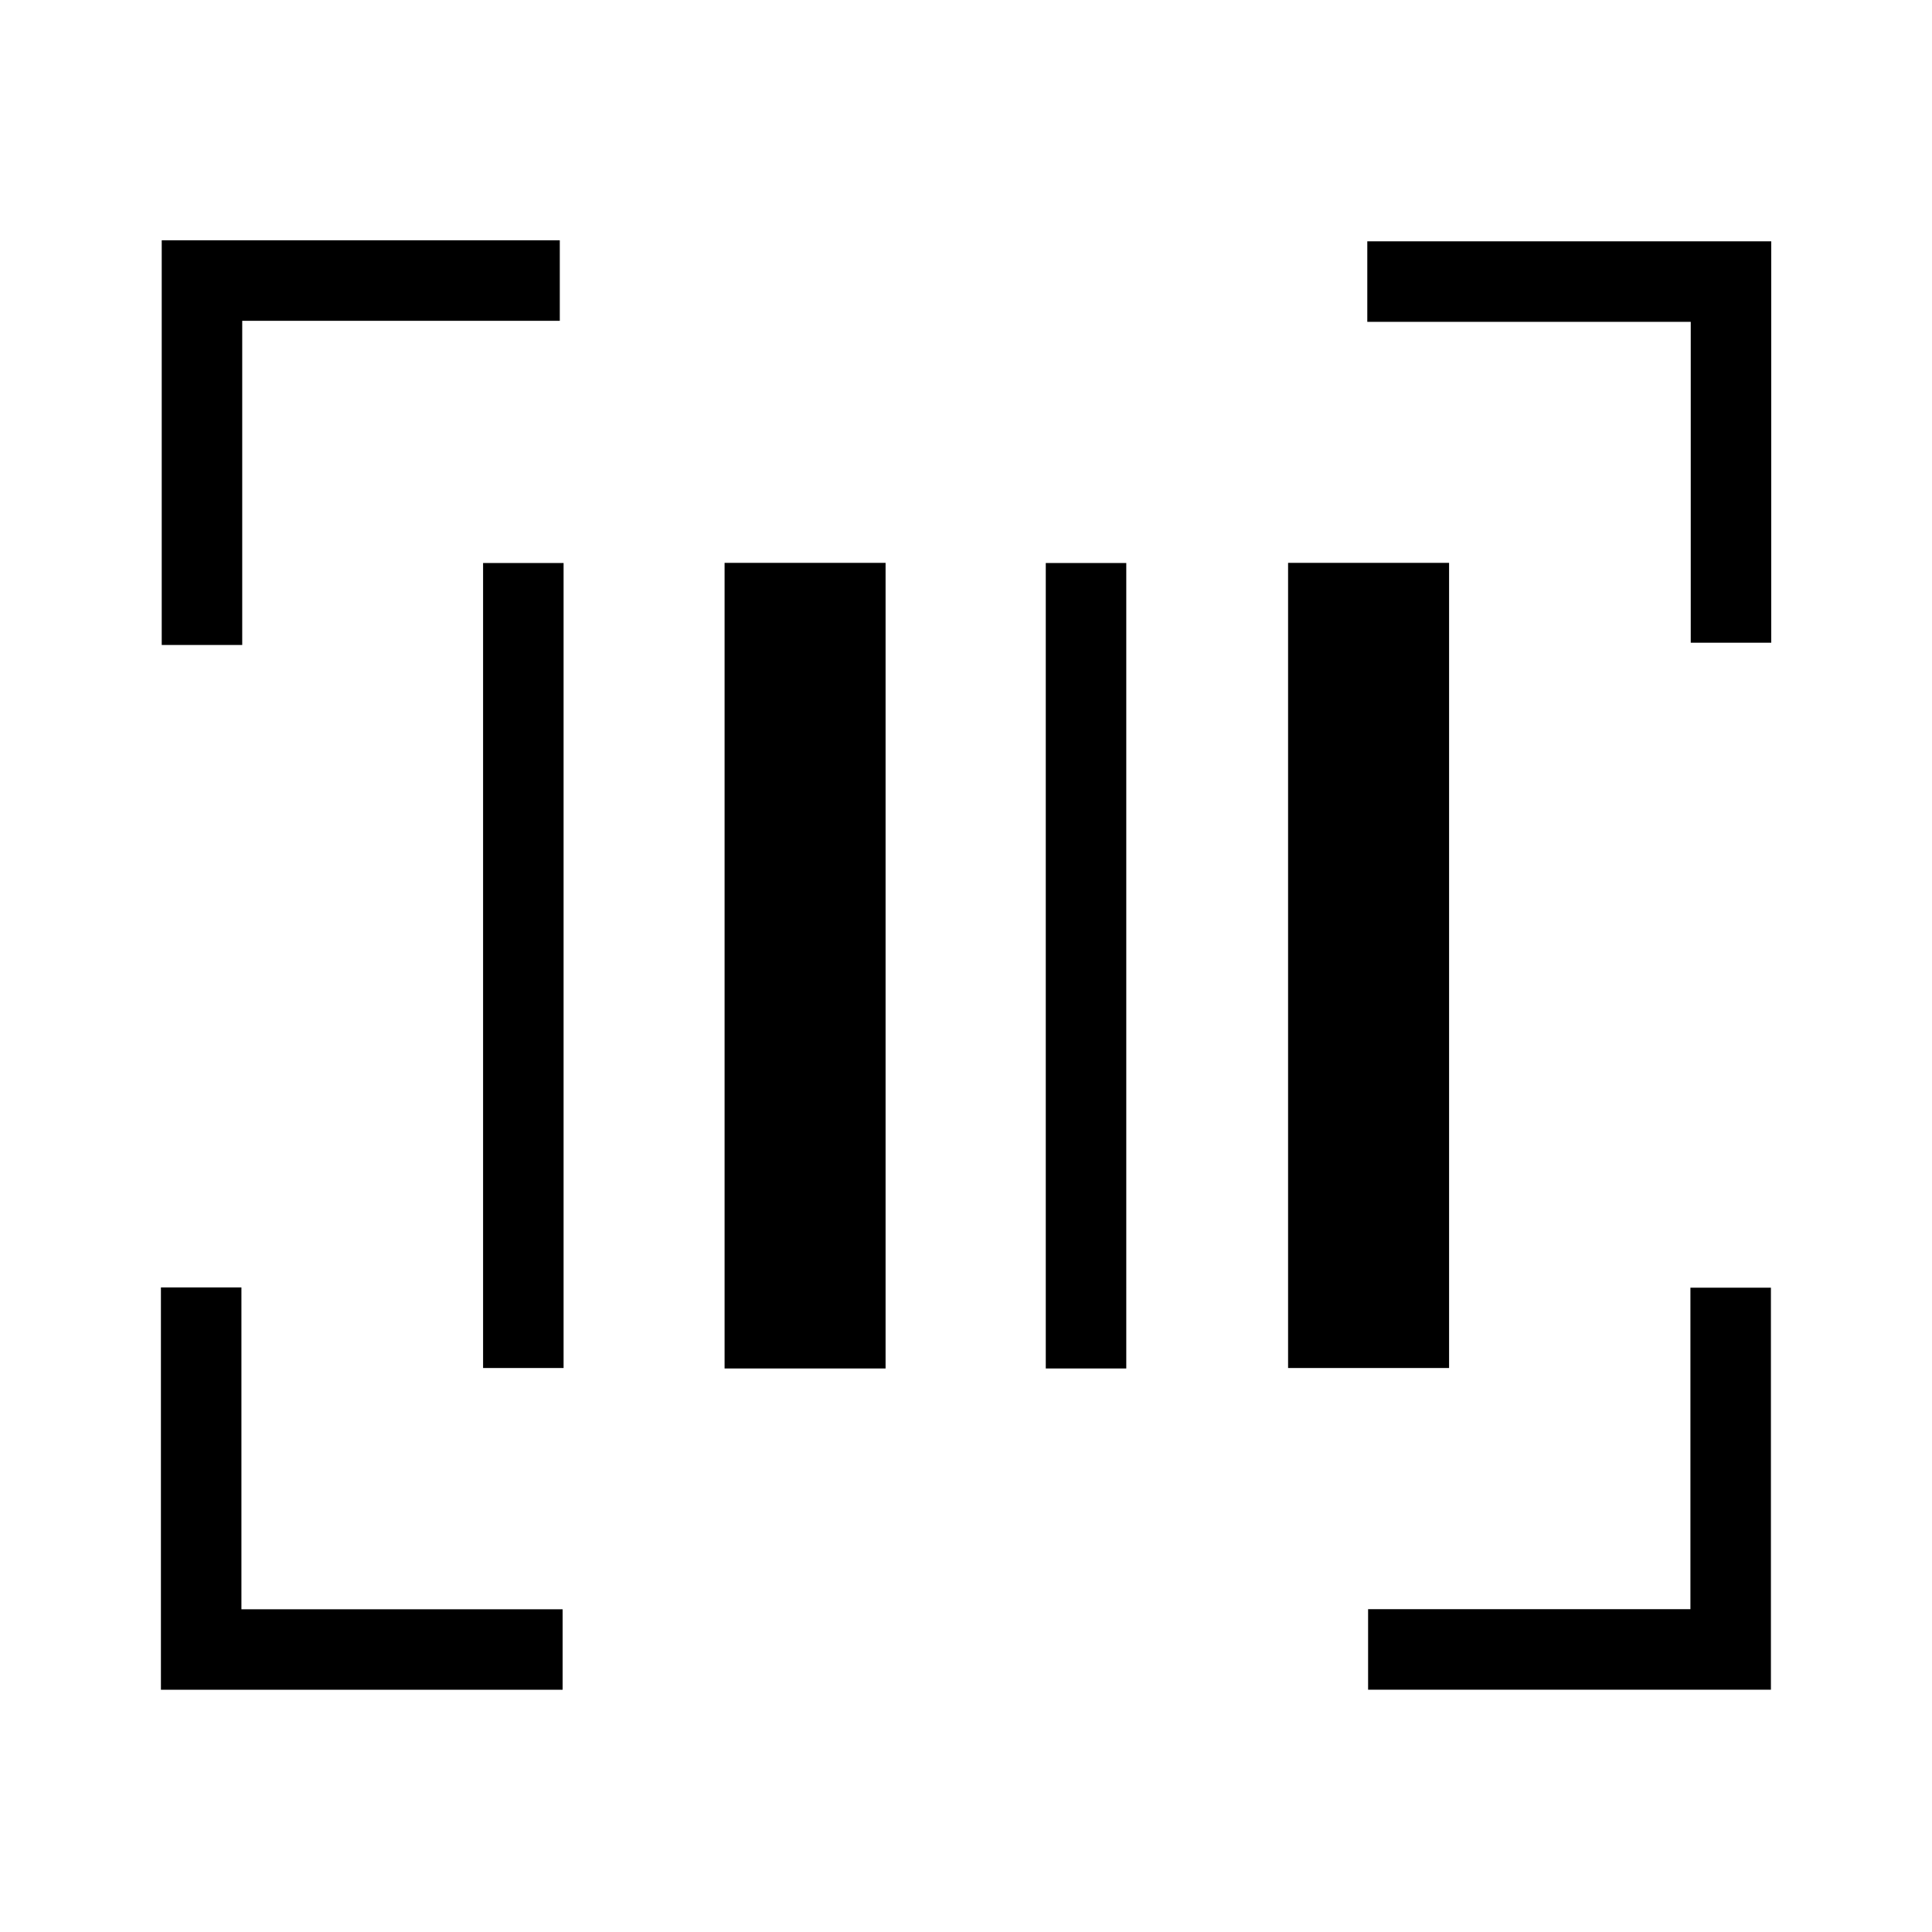<?xml version="1.0" encoding="utf-8"?>
<!-- Generator: Adobe Illustrator 22.0.1, SVG Export Plug-In . SVG Version: 6.00 Build 0)  -->
<svg version="1.1" id="Layer_1" xmlns="http://www.w3.org/2000/svg" xmlns:xlink="http://www.w3.org/1999/xlink" x="0px" y="0px"
	 viewBox="0 0 24 24" style="enable-background:new 0 0 24 24;" xml:space="preserve">
<style type="text/css">
	.st0{fill:#221A1C;}
	.st1{fill:#231F20;}
</style>
<path d="M6.001,6.994h1v10h-1V6.994z M12.991,17h1V6.994h-1V17z M9.001,17h2V6.992h-2V17z
	 M18.001,6.992h-2v10.002h2V6.992z M3.009,3.985h3.945v-1H2.009v5.027h1V3.985z M16.985,2.998v1h4.018
	v3.986h1V2.998H16.985z M20.999,19.99h-4.004v1h5.004V15.996h-1V19.99z M2.999,15.993h-1v4.998h4.99v-1
	H2.999V15.993z"/>
</svg>
